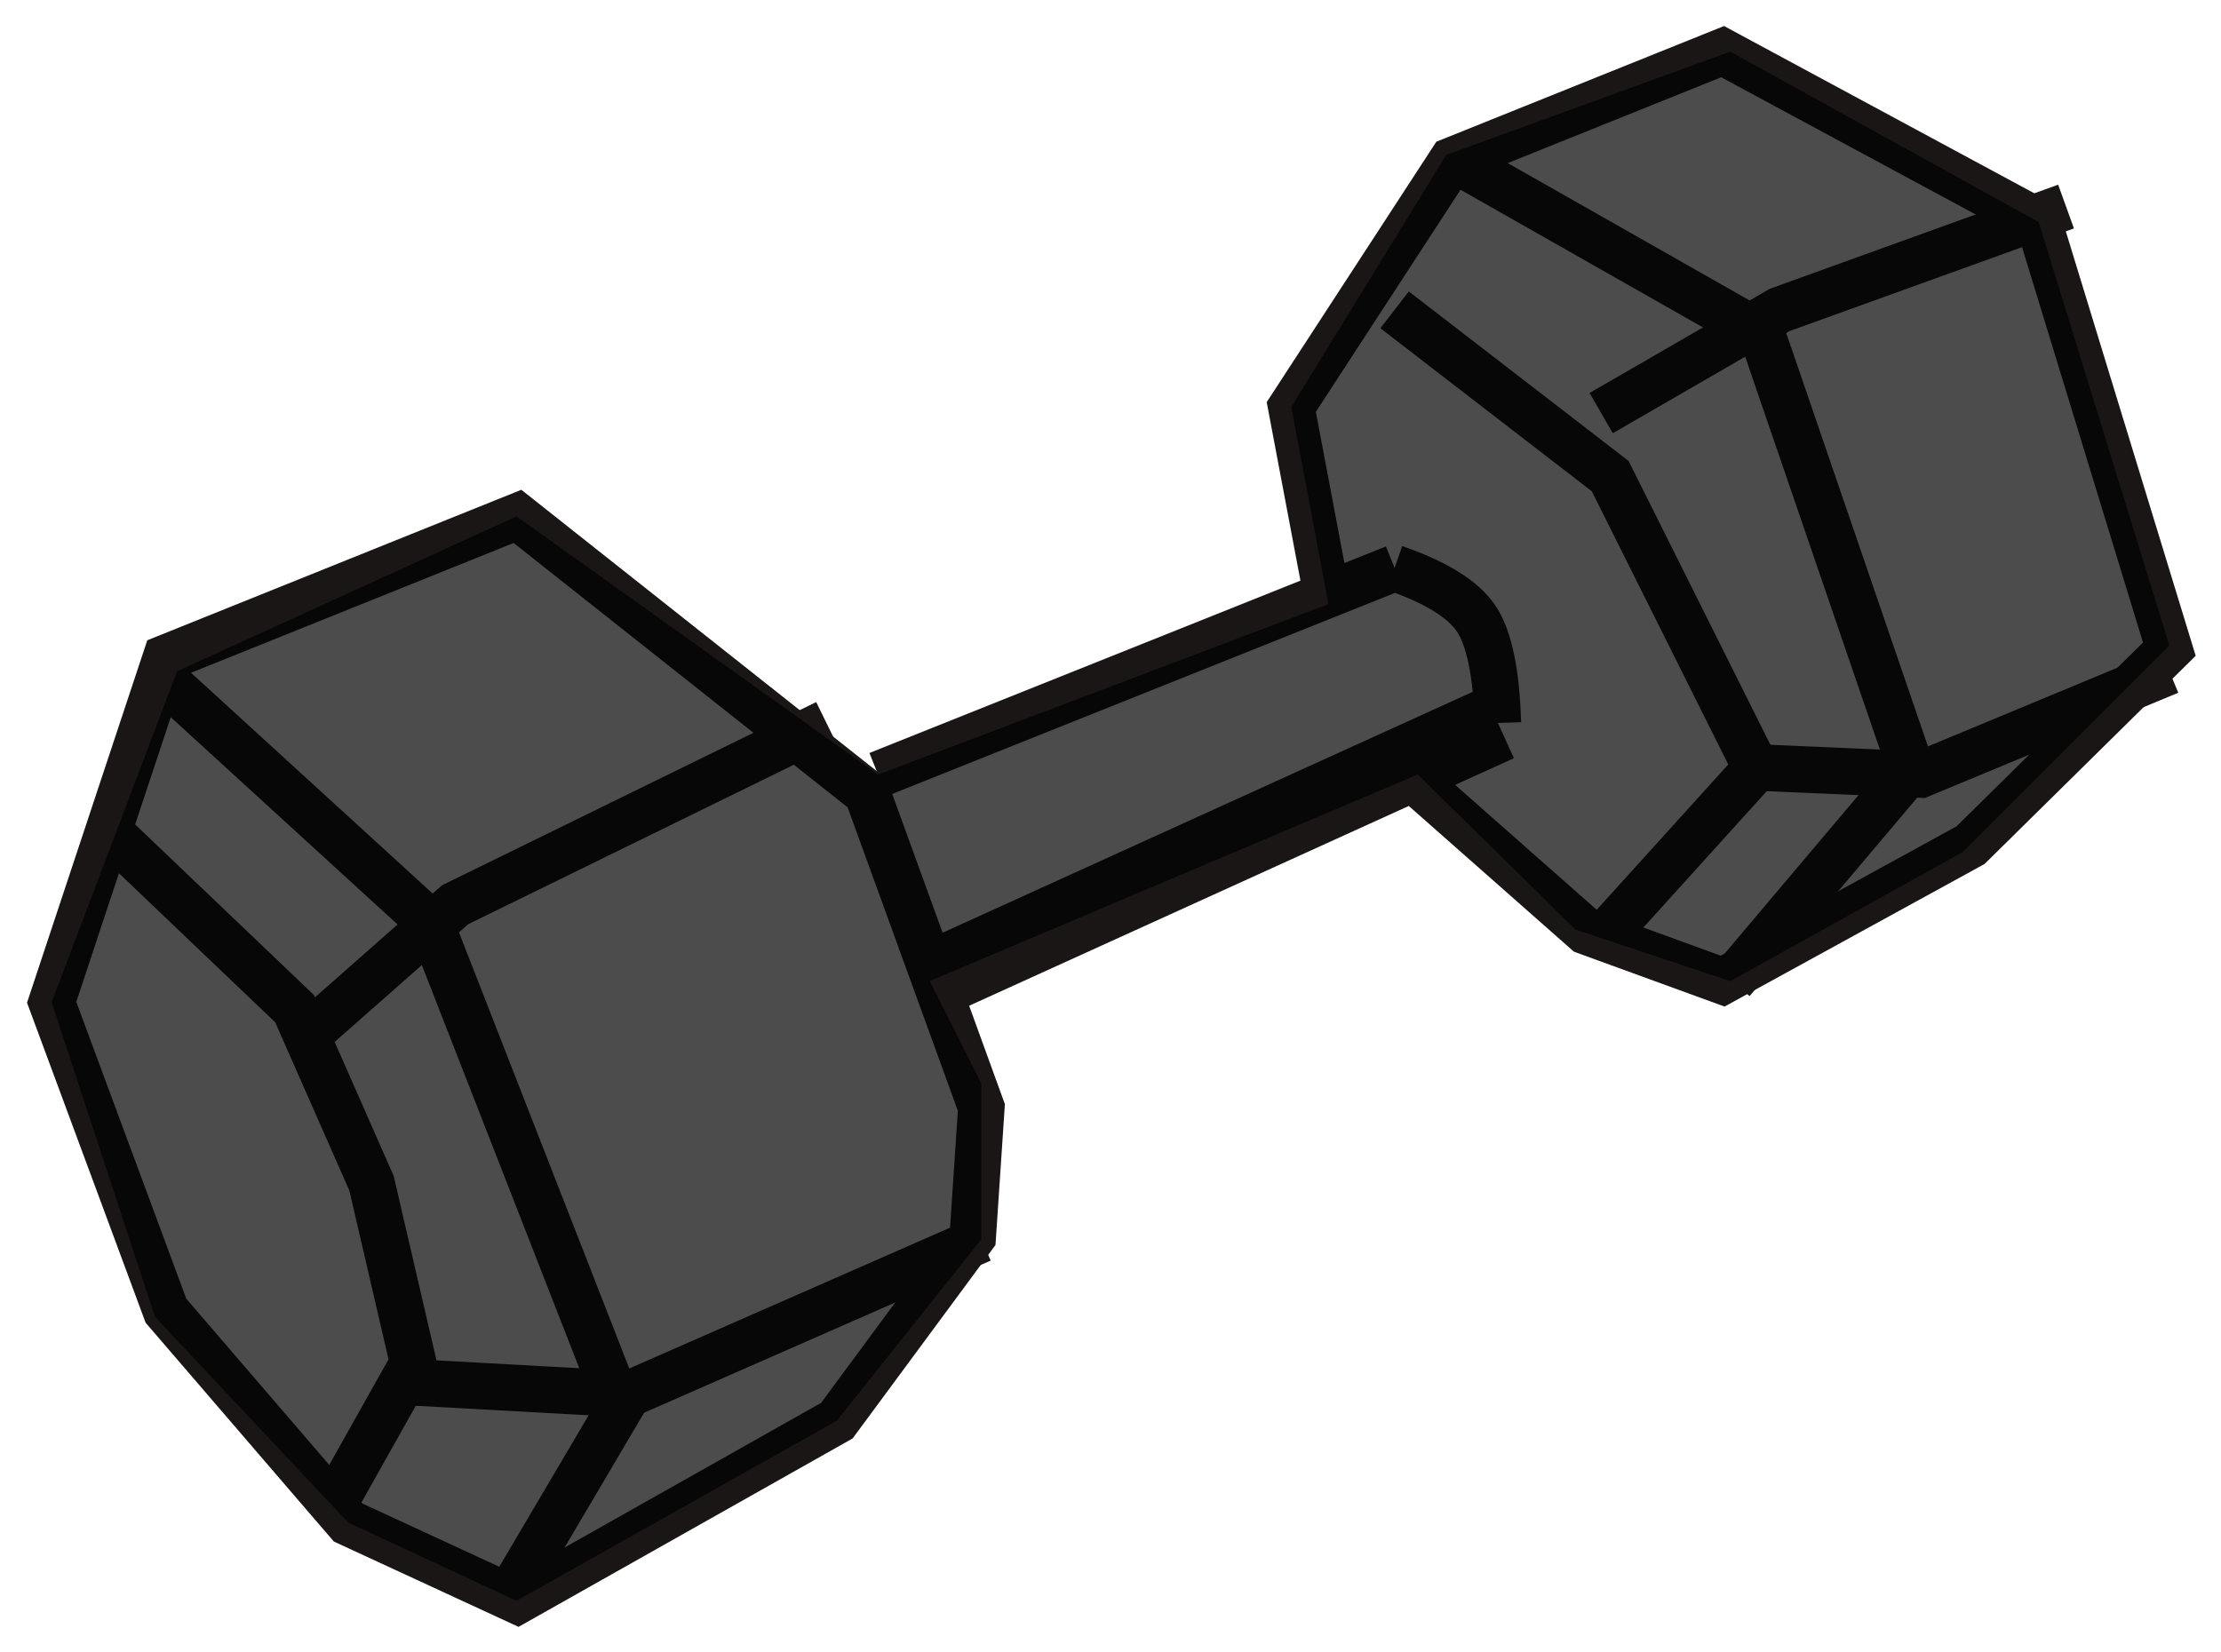 <?xml version="1.0" encoding="UTF-8"?>
<svg width="43px" height="32px" viewBox="0 0 43 32" version="1.1" xmlns="http://www.w3.org/2000/svg" xmlns:xlink="http://www.w3.org/1999/xlink">
    <!-- Generator: Sketch 62 (91390) - https://sketch.com -->
    <title>Group 13</title>
    <desc>Created with Sketch.</desc>
    <g id="Wireframes" stroke="none" stroke-width="1" fill="none" fill-rule="evenodd">
        <g id="Home-Favorite" transform="translate(-99, -521)">
            <g id="Group-13" transform="translate(100, 522)">
                <g id="Group-11" stroke="#1A1616">
                    <polygon id="Path-3" stroke-width="0.9" points="9.019 9 2.213 11.739 0 18.41 2.213 24.383 5.741 28.485 9.019 30 15.202 26.512 17.833 22.949 18 20.447 15.79 14.361"></polygon>
                    <line x1="17" y1="18" x2="28" y2="13" id="Path-4" stroke-width="1.5"></line>
                    <line x1="16" y1="14" x2="26" y2="10" id="Path-5" stroke-width="0.9" fill="#000000"></line>
                    <polyline id="Path-6" stroke-width="0.9" points="26.41 14.127 29.706 17.036 32.351 18 37.151 15.367 41 11.571 38.47 3.3 32.351 0 27.108 2.109 24 6.882 24.721 10.698"></polyline>
                    <polyline id="Path-7" stroke-width="0.9" points="8.8 30 11 26.27 7.332 16.873 2 12"></polyline>
                    <polyline id="Path-8" stroke-width="0.9" points="1 15 4.704 18.534 6.193 21.915 7 25.393 5.536 28"></polyline>
                    <polyline id="Path-9" stroke-width="0.9" points="7 25.77 11.167 26 18 23"></polyline>
                    <polyline id="Path-10" stroke-width="0.9" points="5 19 7.811 16.521 15 13"></polyline>
                    <polyline id="Path-11" stroke-width="0.9" points="30.175 17 33 13.878 30.175 8.221 26 5"></polyline>
                    <polyline id="Path-12" stroke-width="0.9" points="32.529 18 36 13.89 33.115 5.473 27 2"></polyline>
                    <polyline id="Path-13" stroke-width="0.9" points="39 3 33.456 5.002 30 7"></polyline>
                    <polyline id="Path-14" stroke-width="0.9" points="41 12 36.186 14 33 13.862"></polyline>
                    <path d="M26,10 C26.804,10.279 27.331,10.606 27.581,10.982 C27.832,11.357 27.971,12.03 28,13" id="Path-15" stroke-width="0.9"></path>
                </g>
                <polygon id="Path-17" fill-opacity="0.7" fill="#000000" points="9 9 2.428 12 0 18.41 2 24.5 5.741 28.485 9 30 15.202 26.512 18 23 18 19.985 17 18 26.449 14 29.5 17 32.5 18 37 15.5 41 11.5 38.47 3.3 32.5 0 27 2 24 6.882 24.721 10.698 16 14"></polygon>
            </g>
        </g>
    </g>
</svg>